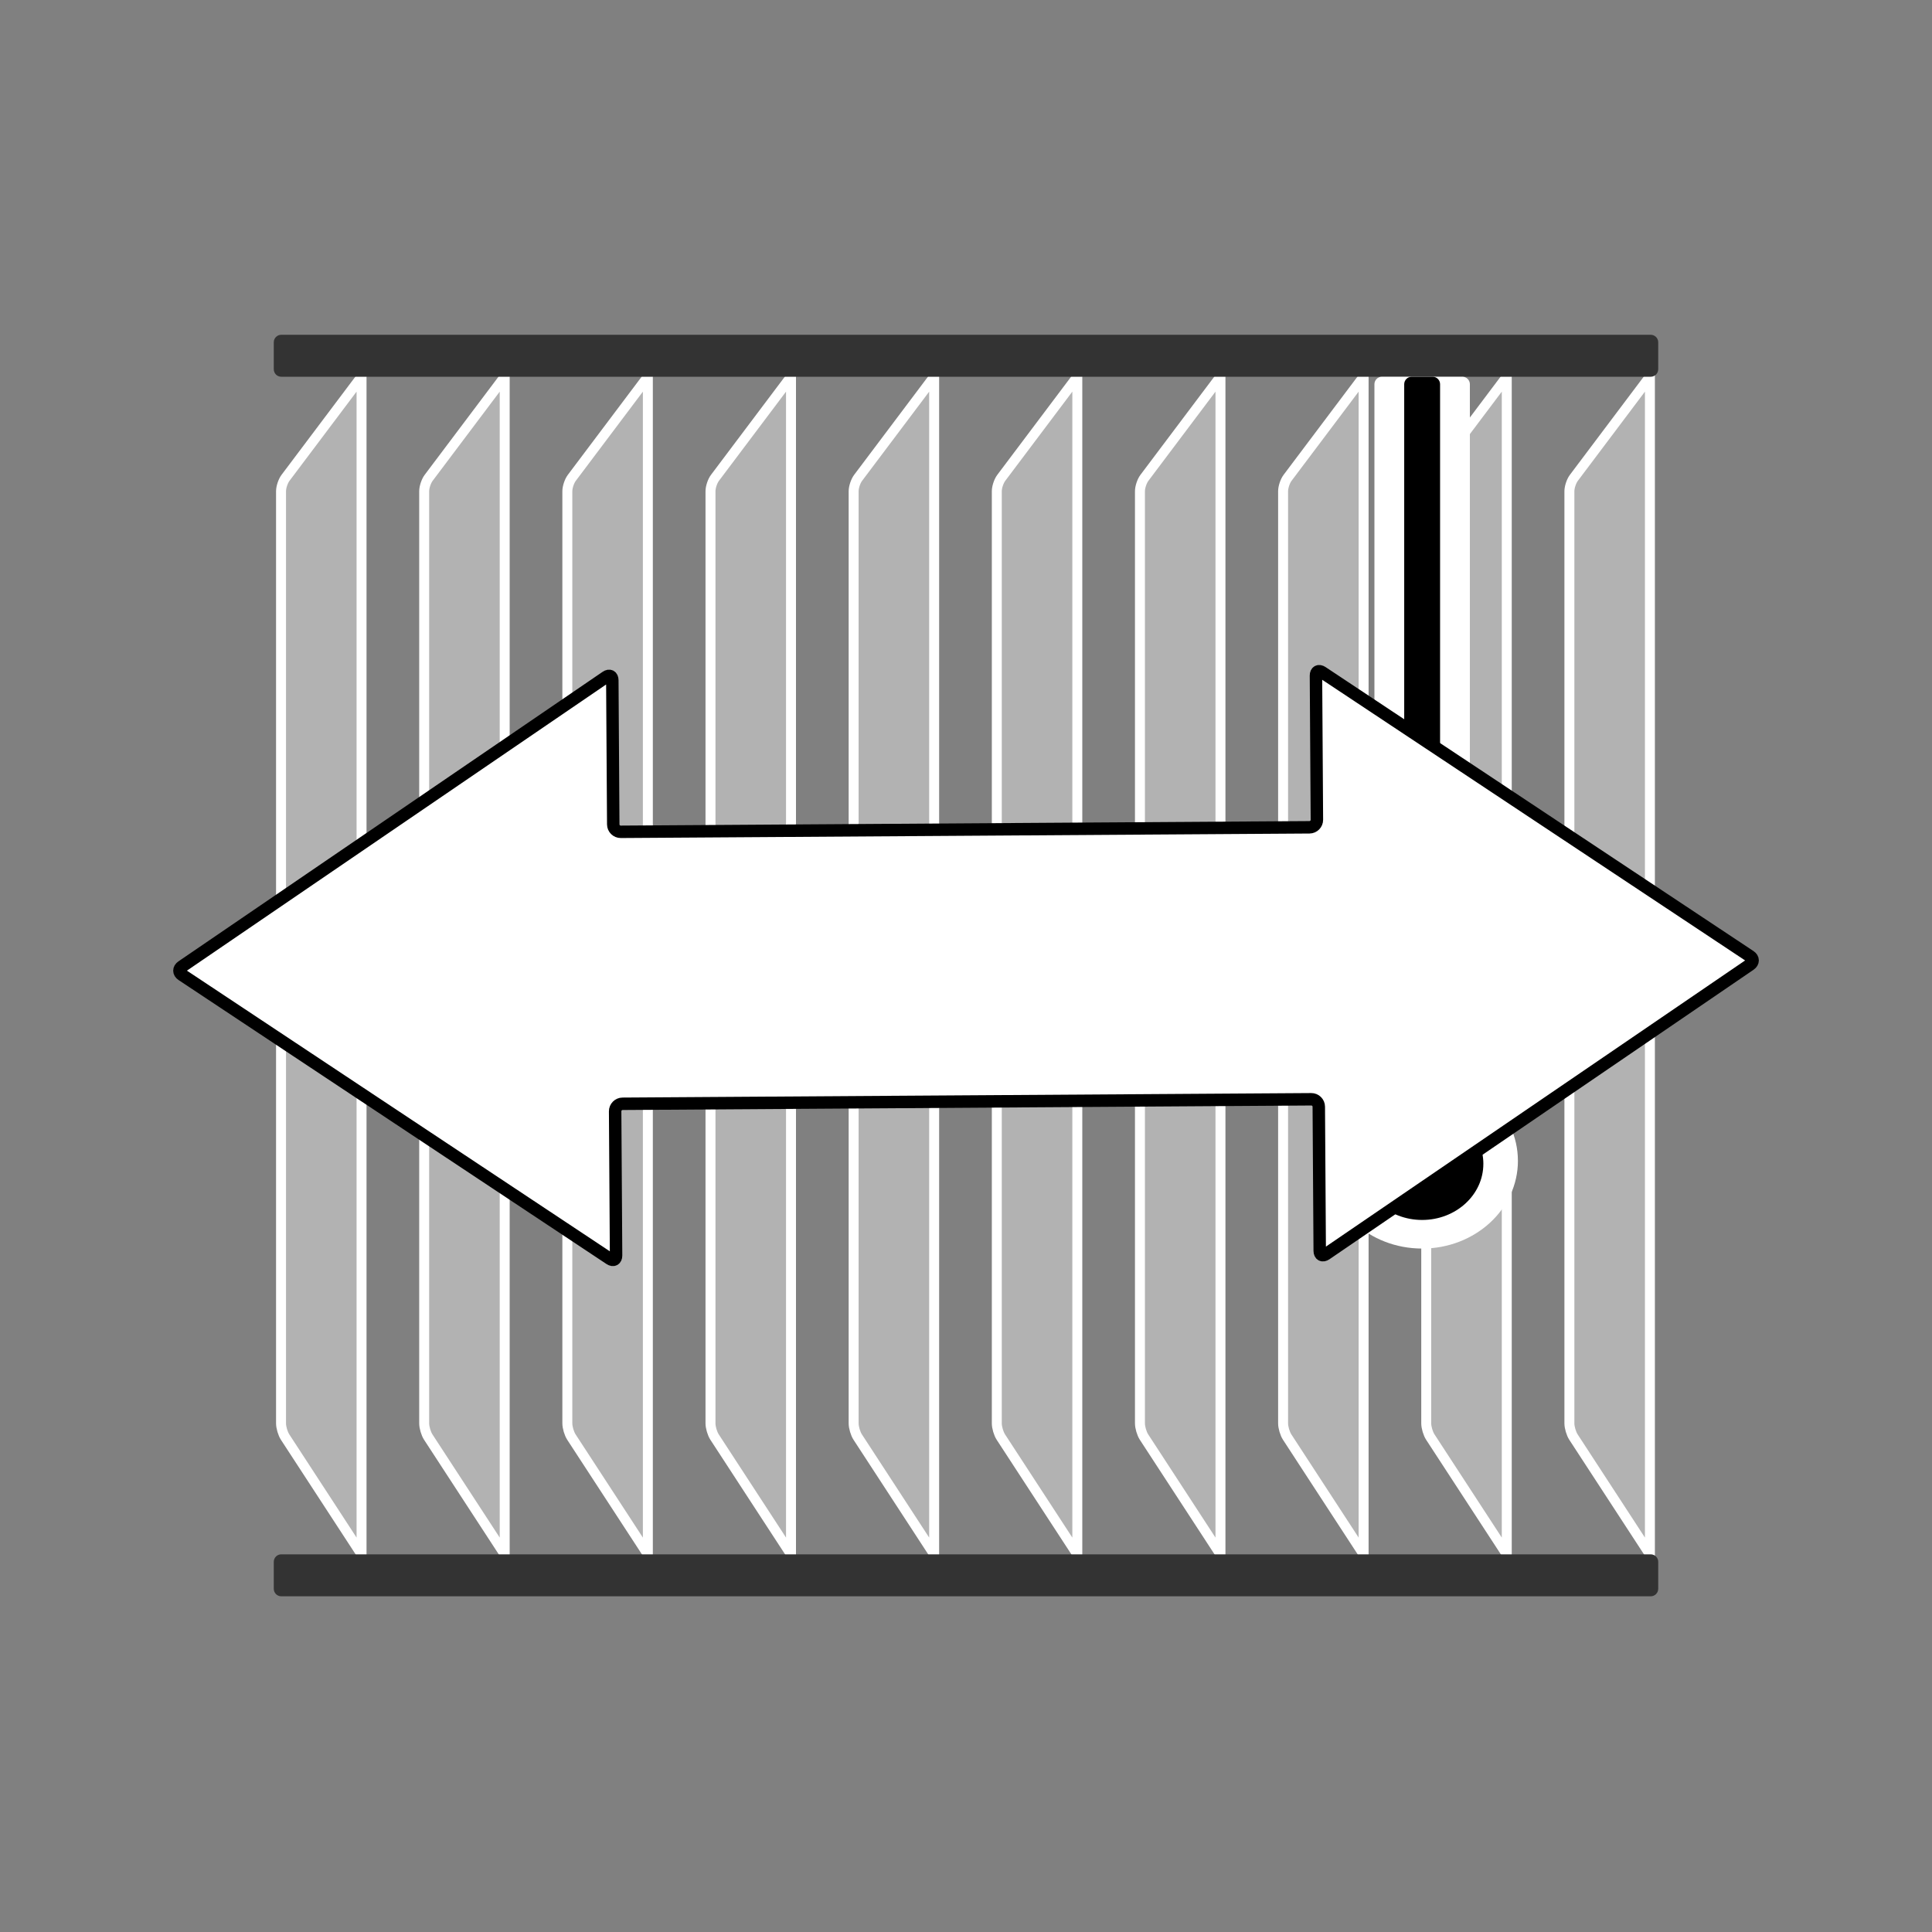 <svg xmlns="http://www.w3.org/2000/svg" xmlns:lucid="lucid" width="1552.5" height="1552.5"><rect width="100%" height="100%" fill="#808080" stroke="none"/><g lucid:page-tab-id="0_0"><g class="lucid-layer" lucid:layer-id="ATZsIxCD-QD6" display="block"><path d="M1325.82 1249.02V302.74l-61.1 81.23c-2 2.65-3.6 7.48-3.6 10.8v749c0 3.3 1.46 8.24 3.27 11.02zM1210.8 1249.02V302.74l-61.1 81.23c-2 2.65-3.62 7.48-3.62 10.8v749c0 3.3 1.47 8.24 3.28 11.02zM1095.76 1249.02V302.74l-61.1 81.23c-2 2.65-3.6 7.48-3.6 10.8v749c0 3.3 1.46 8.24 3.27 11.02zM980.73 1249.02V302.74l-61.1 81.23c-2 2.65-3.6 7.48-3.6 10.8v749c0 3.3 1.46 8.24 3.27 11.02zM865.7 1249.02V302.74l-61.1 81.23c-2 2.65-3.6 7.48-3.6 10.8v749c0 3.3 1.45 8.24 3.26 11.02zM750.66 1249.02V302.74l-61.1 81.23c-2 2.65-3.6 7.48-3.6 10.8v749c0 3.3 1.46 8.24 3.27 11.02zM635.63 1249.02V302.74l-61.1 81.23c-2 2.65-3.6 7.48-3.6 10.8v749c0 3.3 1.46 8.24 3.27 11.02zM520.6 1249.02V302.74l-61.1 81.23c-2 2.65-3.6 7.48-3.6 10.8v749c0 3.3 1.46 8.24 3.27 11.02zM405.56 1249.02V302.74l-61.1 81.23c-2 2.65-3.6 7.48-3.6 10.8v749c0 3.3 1.46 8.24 3.27 11.02zM290.53 1249.02V302.74l-61.1 81.23c-2 2.65-3.6 7.48-3.6 10.8v749c0 3.3 1.46 8.24 3.27 11.02z" stroke="#fff" stroke-width="8" fill="#b2b2b2"/></g><g class="lucid-layer" lucid:layer-id="X7Zsy.pE0JQi" display="block"><path d="M220 1255.02c0-3.3 2.7-6 6-6h1100.5c3.3 0 6 2.7 6 6v21.72c0 3.3-2.7 6-6 6H226c-3.3 0-6-2.7-6-6z" fill="#333"/><path d="M1532.5 776.25c0 417.67-338.58 756.25-756.25 756.25S20 1193.92 20 776.25 358.58 20 776.25 20s756.25 338.58 756.25 756.25z" stroke="#000" stroke-opacity="0" stroke-width="3" fill-opacity="0"/><path d="M220 275.02c0-3.3 2.7-6 6-6h1100.5c3.3 0 6 2.7 6 6v21.72c0 3.3-2.7 6-6 6H226c-3.3 0-6-2.7-6-6z" fill="#333"/><path d="M1219.76 932.74c0 38.97-34.46 70.56-76.97 70.56-42.52 0-76.98-31.6-76.98-70.56 0-38.97 34.46-70.56 76.97-70.56 42.5 0 76.96 31.6 76.96 70.56z" fill="#fff"/><path d="M1104.45 308.74c0-3.3 2.68-6 6-6h64.7c3.3 0 6 2.7 6 6v658c0 3.3-2.7 6-6 6h-64.7c-3.32 0-6-2.7-6-6z" fill="#fff"/><path d="M1128.38 308.74c0-3.3 2.7-6 6-6h16.83c3.32 0 6 2.7 6 6v618c0 3.3-2.68 6-6 6h-16.82c-3.3 0-6-2.7-6-6z"/><path d="M1191.98 935.24c0 24.9-22.02 45.08-49.2 45.08-27.15 0-49.17-20.18-49.17-45.08s22.03-45.08 49.2-45.08c27.16 0 49.18 20.18 49.18 45.08z"/></g><path d="M146.25 783.36c-2.76-1.84-2.78-4.84-.04-6.7L487.04 544c2.73-1.88 4.97-.7 5 2.6l.75 115.86c.02 3.3 2.73 5.98 6.04 5.96l553.43-3.63c3.3-.03 5.98-2.73 5.96-6.05l-.75-115.85c-.02-3.3 2.2-4.5 4.96-2.68l343.85 228.2c2.76 1.82 2.78 4.82.04 6.7l-340.83 232.66c-2.73 1.87-4.97.7-5-2.62l-.75-115.85c-.02-3.3-2.73-5.98-6.04-5.95l-553.43 3.62c-3.3.02-5.98 2.73-5.96 6.04l.75 115.86c.02 3.32-2.2 4.52-4.96 2.68z" stroke="#000" stroke-width="10" fill="#fff" class="lucid-layer" lucid:layer-id="o7ZsoYZKMWB9" display="block"/></g></svg>